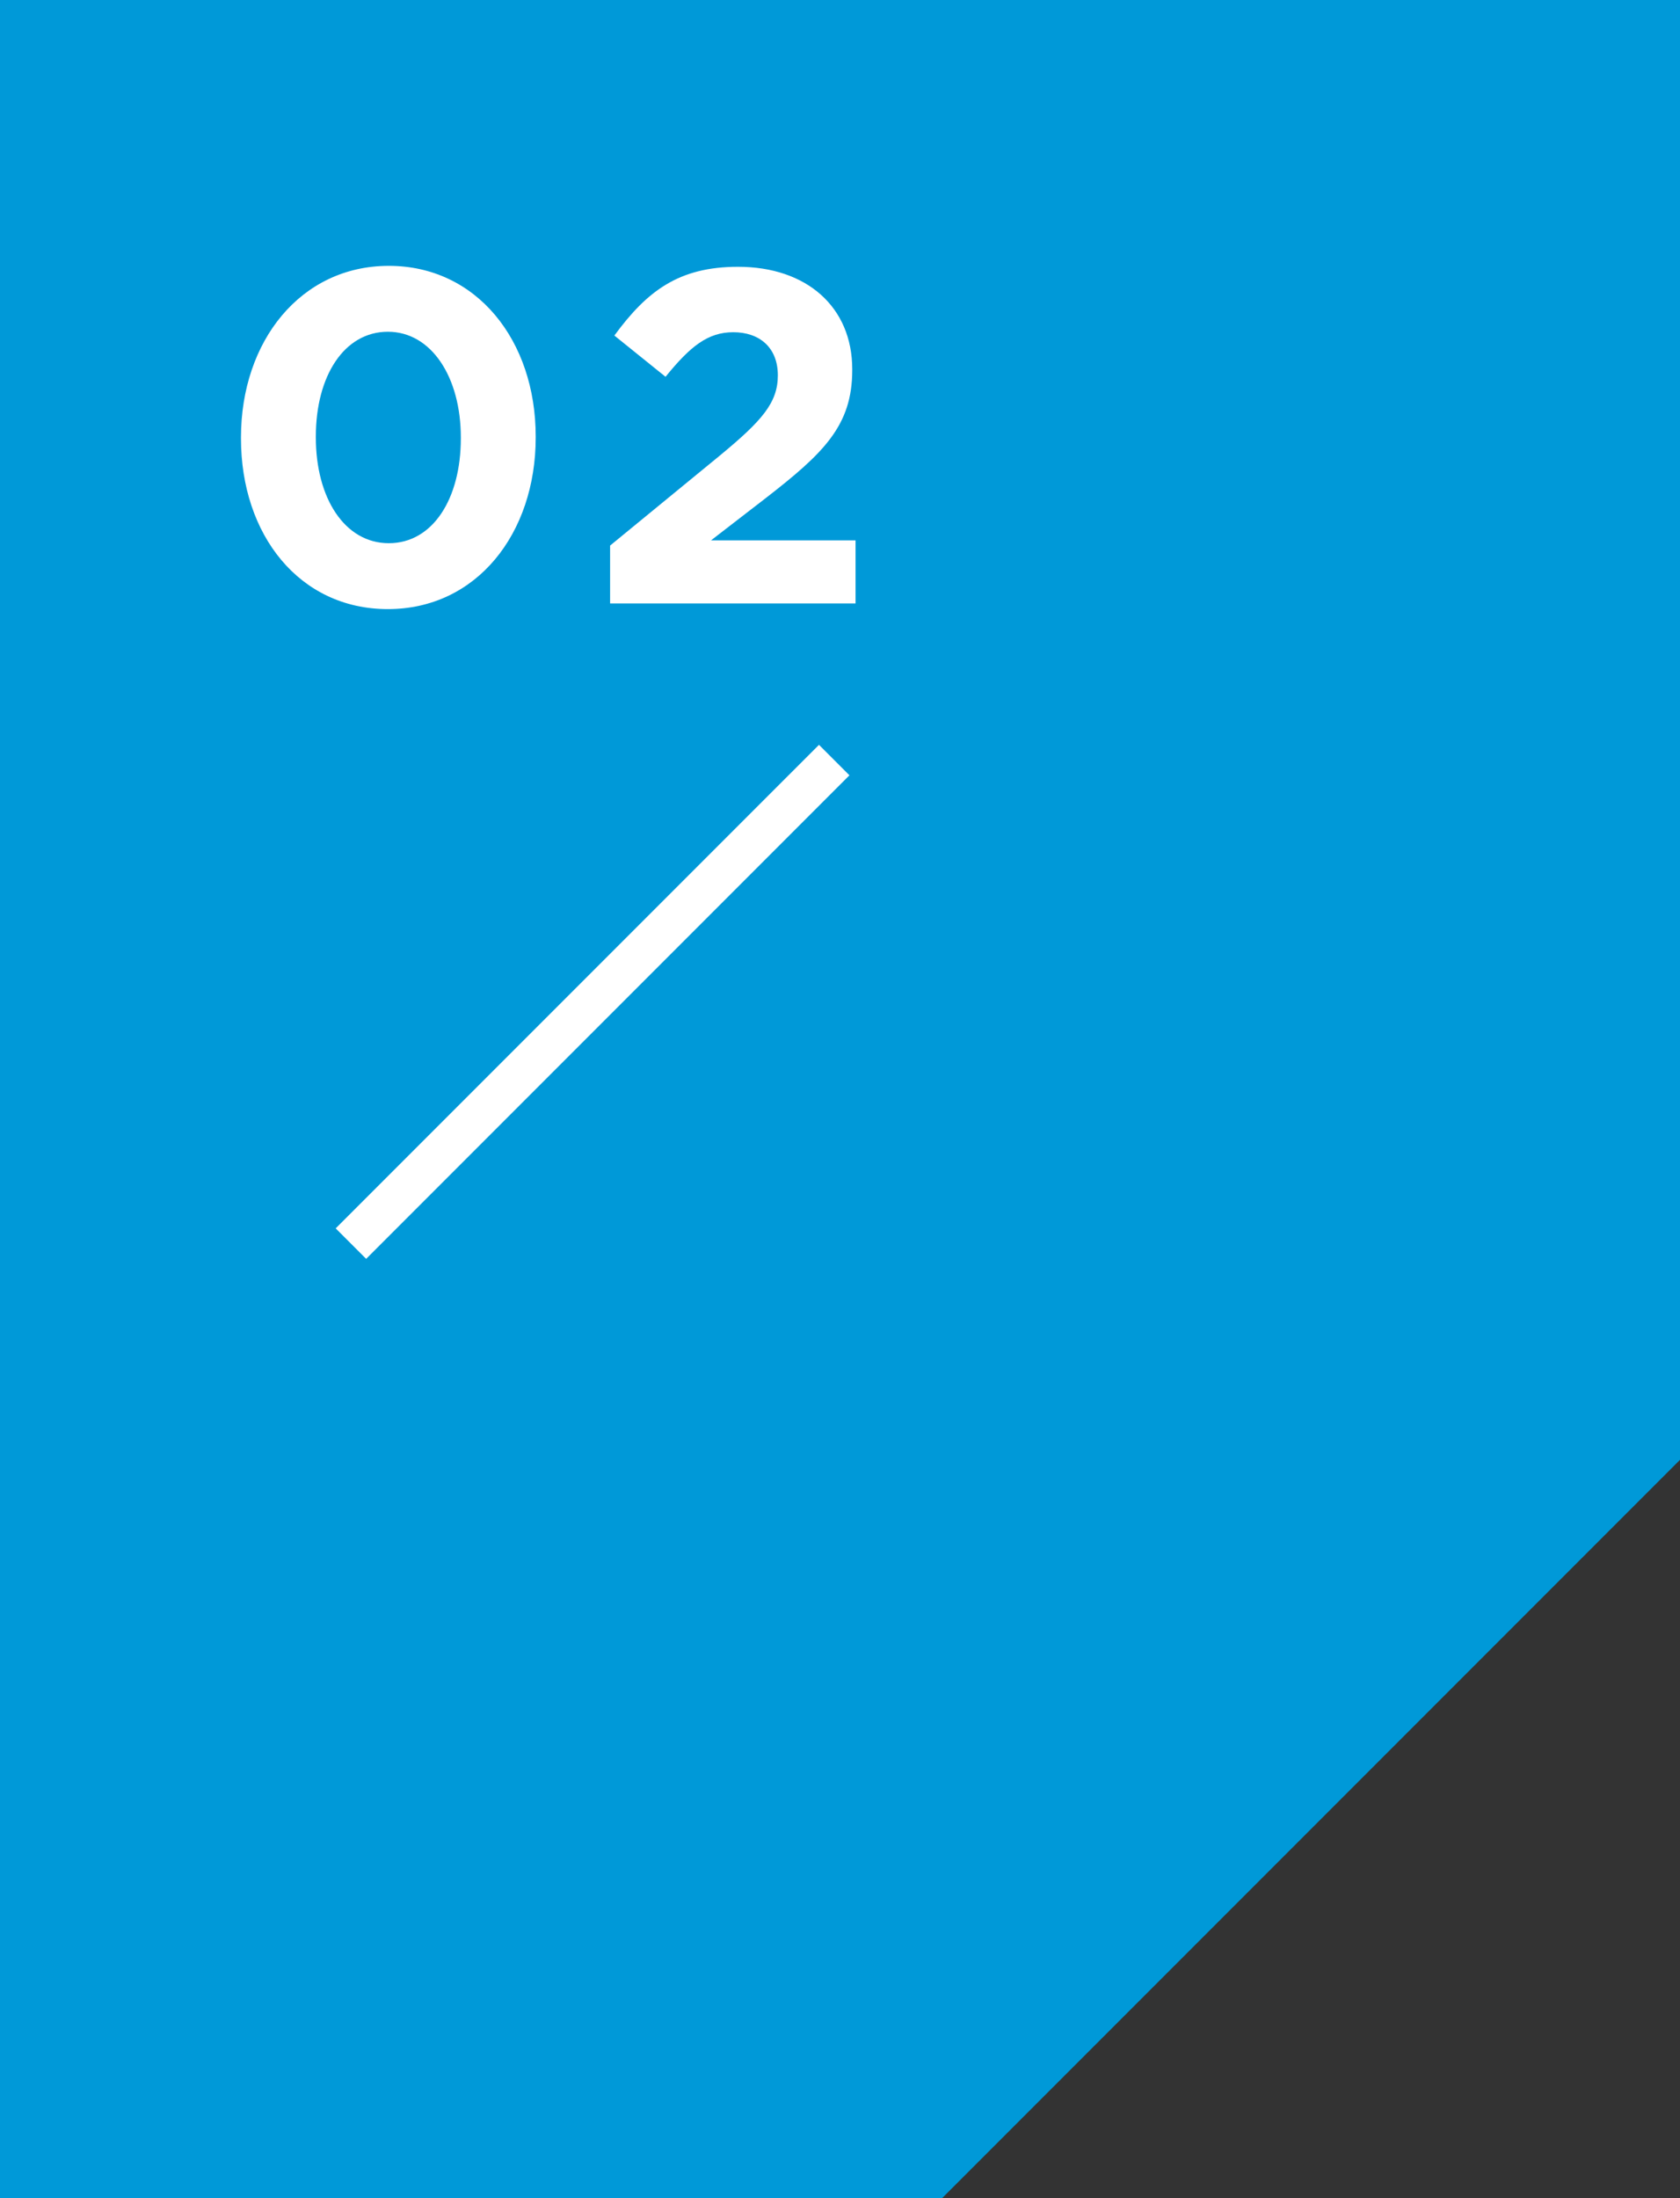 <?xml version="1.0" encoding="UTF-8"?>
<svg width="39px" height="51px" viewBox="0 0 39 51" version="1.1" xmlns="http://www.w3.org/2000/svg" xmlns:xlink="http://www.w3.org/1999/xlink">
    <rect x="0" y="0" width="39" height="51" fill="#333333" stroke="none"/>
    <!-- Generator: Sketch 47.1 (45422) - http://www.bohemiancoding.com/sketch -->
    <title>02_tab</title>
    <desc>Created with Sketch.</desc>
    <defs></defs>
    <g id="Symbols" stroke="none" stroke-width="1" fill="none" fill-rule="evenodd">
        <g id="02_tab">
            <path d="M39,33.87 L39,0 L0,0 L0,51 L21.87,51 L39,33.87 Z" id="Combined-Shape" fill="#0099D8"></path>
            <path d="M9.004,14.132 C6.947,14.132 5.594,12.405 5.594,10.172 L5.594,10.15 C5.594,7.917 6.98,6.168 9.026,6.168 C11.061,6.168 12.436,7.895 12.436,10.128 L12.436,10.15 C12.436,12.383 11.061,14.132 9.004,14.132 Z M9.026,12.603 C10.049,12.603 10.698,11.569 10.698,10.172 L10.698,10.15 C10.698,8.753 10.016,7.697 9.004,7.697 C7.992,7.697 7.332,8.72 7.332,10.128 L7.332,10.15 C7.332,11.558 8.003,12.603 9.026,12.603 Z M14.163,14 L19.861,14 L19.861,12.537 L16.506,12.537 L17.76,11.569 C19.124,10.513 19.784,9.875 19.784,8.588 L19.784,8.566 C19.784,7.125 18.728,6.19 17.133,6.19 C15.758,6.19 15.021,6.751 14.262,7.785 L15.45,8.742 C16.022,8.038 16.429,7.708 17.023,7.708 C17.628,7.708 18.057,8.06 18.057,8.709 C18.057,9.347 17.683,9.765 16.726,10.557 L14.163,12.658 L14.163,14 Z" id="02" fill="#FFFFFF"></path>
            <path d="M8.5,28.5 L19.012,17.988" id="Line" stroke="#FFFFFF" stroke-linecap="square"></path>
        </g>
    </g>
</svg>